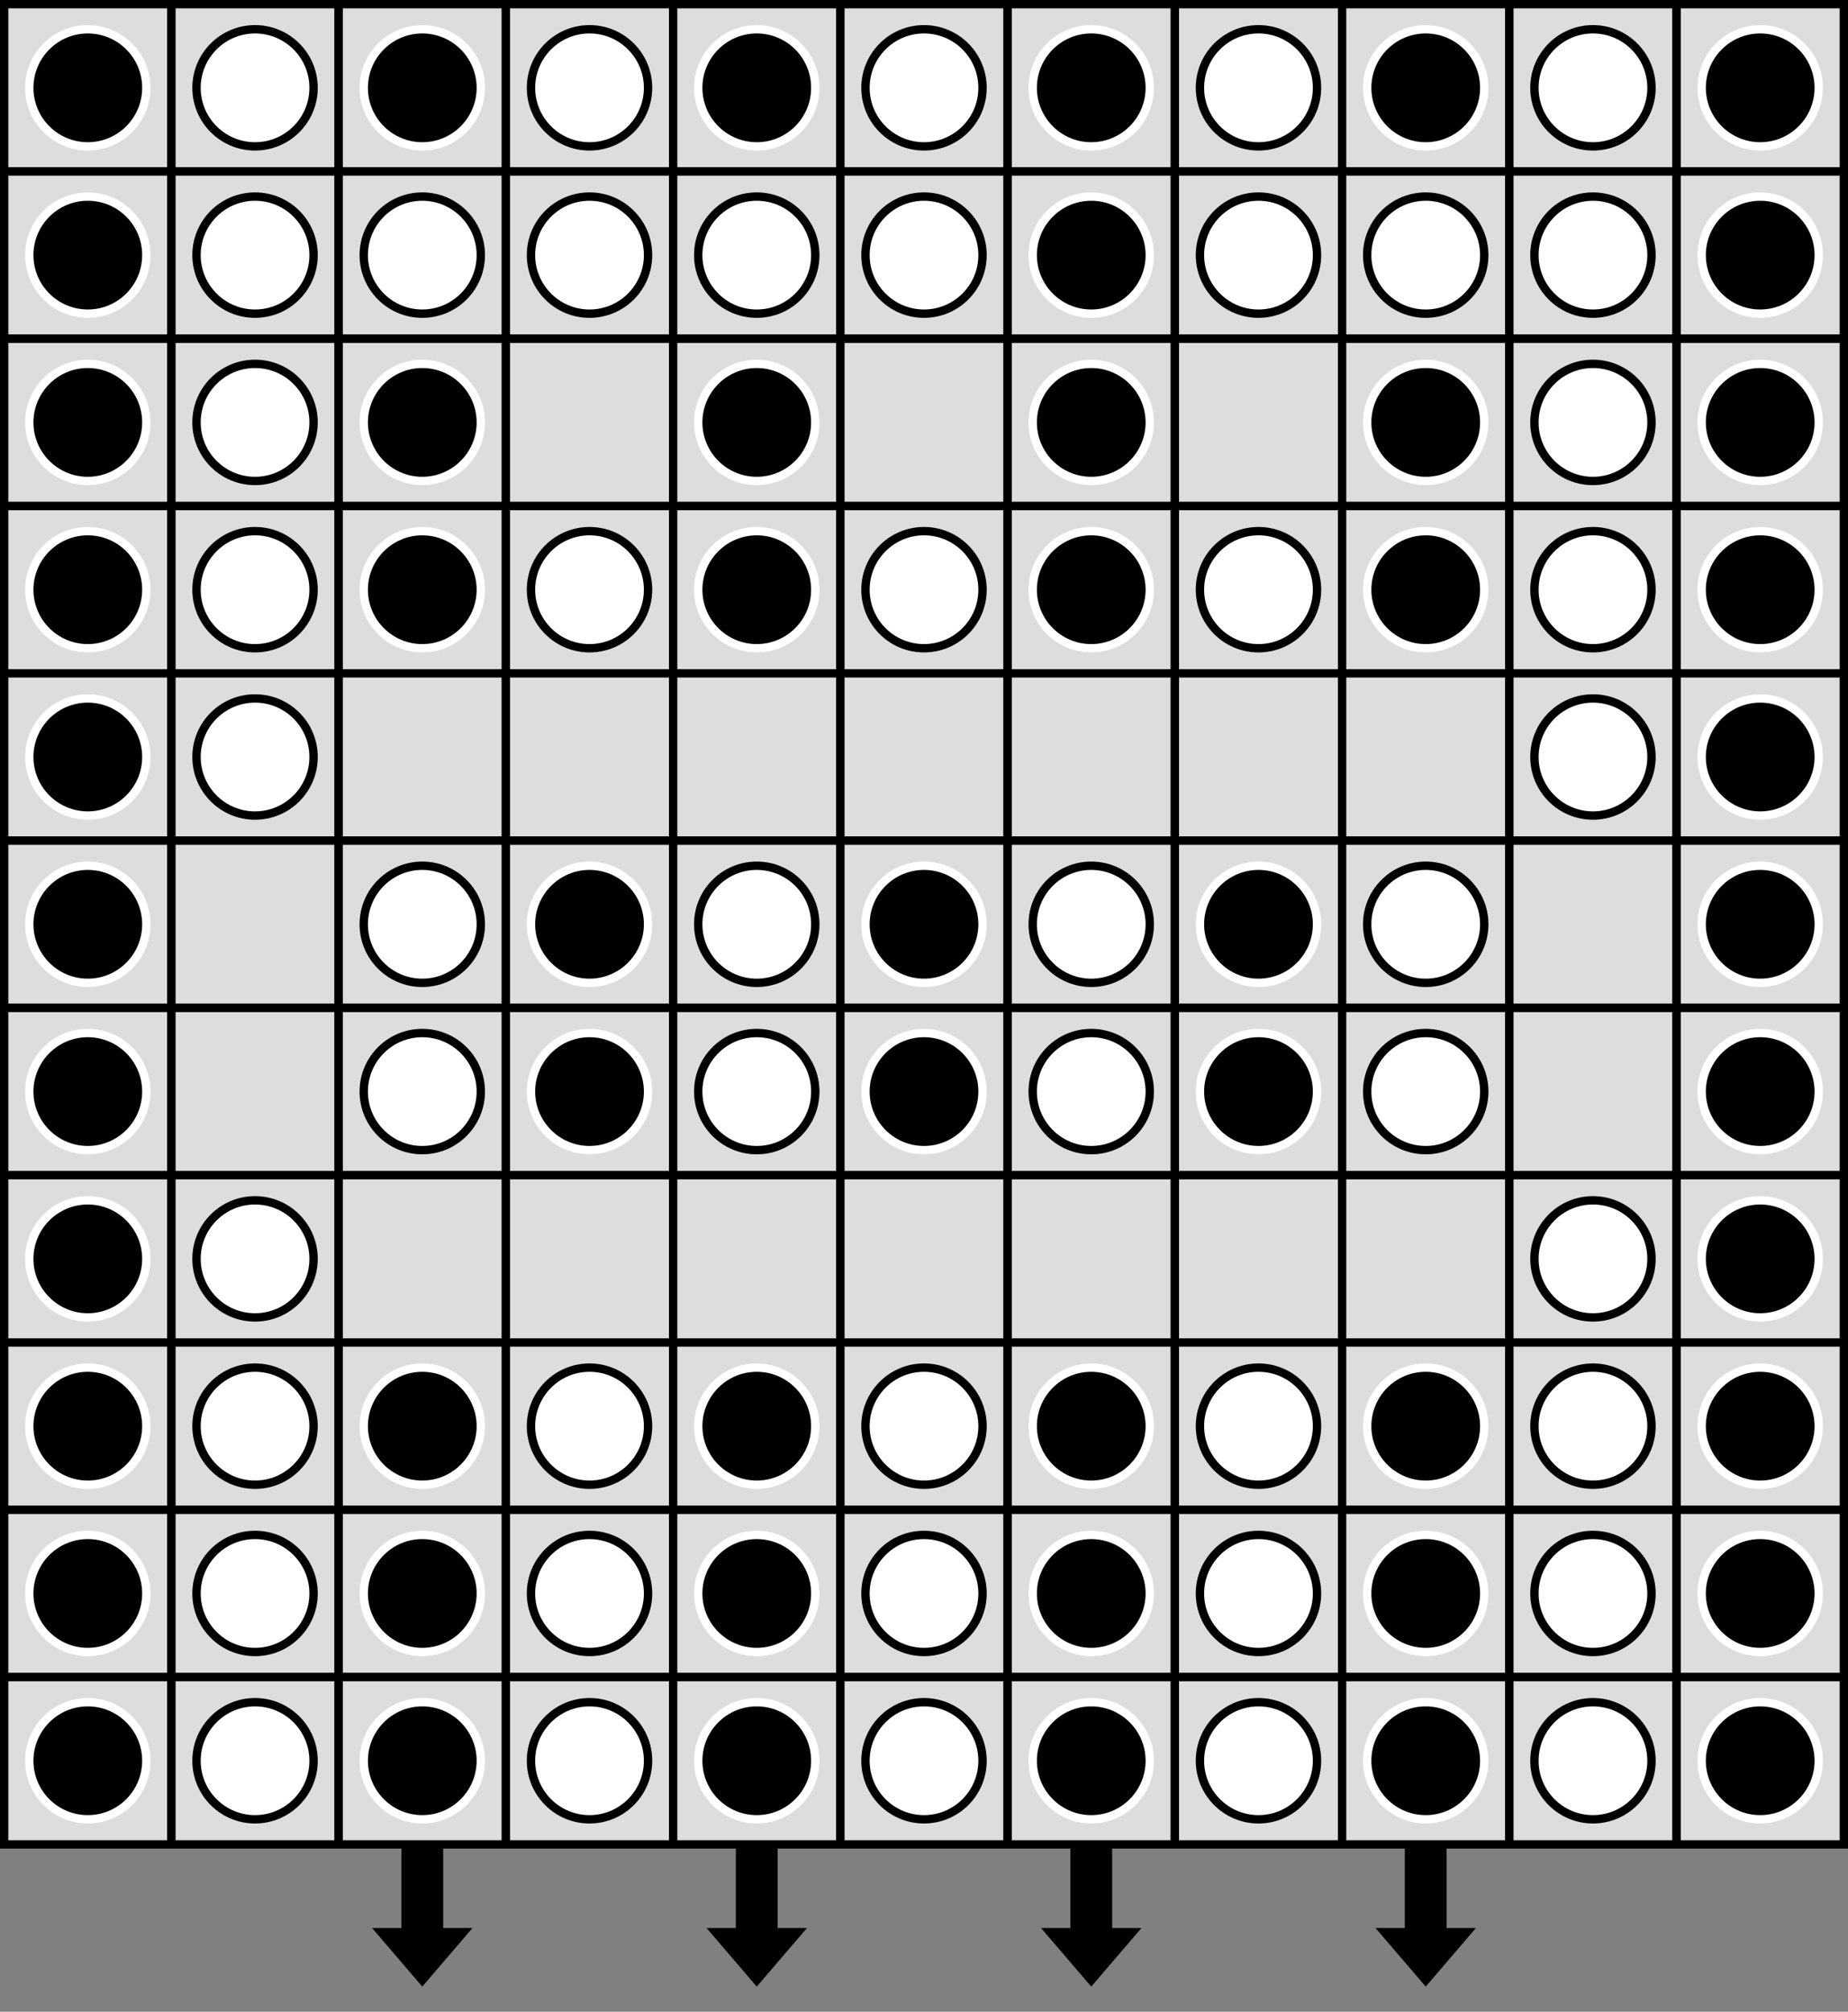 <?xml version="1.0" encoding="UTF-8" standalone="no"?>
<!DOCTYPE svg PUBLIC "-//W3C//DTD SVG 1.1//EN" "http://www.w3.org/Graphics/SVG/1.1/DTD/svg11.dtd">
<svg xmlns:xlink="http://www.w3.org/1999/xlink" version="1.1" xmlns="http://www.w3.org/2000/svg" viewBox="-0.5 -0.5 221 240.5" width="221" height="240.5" preserveAspectRatio="xMinYMin meet">
  <rect x="-0.5" y="-0.5" width="221" height="240.5" fill="#808080" stroke="none"/>
  <symbol id="X" viewBox="0 0 20 20" overflow="visible">
    <rect width="20" height="20" stroke="black" fill="#ddd"/>
    <circle cx="10" cy="10" r="7" fill="black" stroke="white"/>
  </symbol>
  <symbol id="o" viewBox="0 0 20 20" overflow="visible">
    <rect width="20" height="20" stroke="black" fill="#ddd"/>
    <circle cx="10" cy="10" r="7" fill="white" stroke="black"/>
  </symbol>
  <symbol id="_2E" viewBox="0 0 20 20" overflow="visible">
    <rect width="20" height="20" stroke="black" fill="#ddd"/>
  </symbol>
  <symbol id="_20" viewBox="0 0 20 20" overflow="visible"/>
  <symbol id="v" viewBox="0 0 20 20" transform="rotate(-90,10,10)" overflow="visible">
    <line x1="9" y1="10" x2="20" y2="10" stroke="black" stroke-width="5"/>
    <polygon points="3,10 10,4 10,16"/>
  </symbol>
  <use xlink:href="#X" x="0" y="0" width="20" height="20"/>
  <use xlink:href="#o" x="20" y="0" width="20" height="20"/>
  <use xlink:href="#X" x="40" y="0" width="20" height="20"/>
  <use xlink:href="#o" x="60" y="0" width="20" height="20"/>
  <use xlink:href="#X" x="80" y="0" width="20" height="20"/>
  <use xlink:href="#o" x="100" y="0" width="20" height="20"/>
  <use xlink:href="#X" x="120" y="0" width="20" height="20"/>
  <use xlink:href="#o" x="140" y="0" width="20" height="20"/>
  <use xlink:href="#X" x="160" y="0" width="20" height="20"/>
  <use xlink:href="#o" x="180" y="0" width="20" height="20"/>
  <use xlink:href="#X" x="200" y="0" width="20" height="20"/>
  <use xlink:href="#X" x="0" y="20" width="20" height="20"/>
  <use xlink:href="#o" x="20" y="20" width="20" height="20"/>
  <use xlink:href="#o" x="40" y="20" width="20" height="20"/>
  <use xlink:href="#o" x="60" y="20" width="20" height="20"/>
  <use xlink:href="#o" x="80" y="20" width="20" height="20"/>
  <use xlink:href="#o" x="100" y="20" width="20" height="20"/>
  <use xlink:href="#X" x="120" y="20" width="20" height="20"/>
  <use xlink:href="#o" x="140" y="20" width="20" height="20"/>
  <use xlink:href="#o" x="160" y="20" width="20" height="20"/>
  <use xlink:href="#o" x="180" y="20" width="20" height="20"/>
  <use xlink:href="#X" x="200" y="20" width="20" height="20"/>
  <use xlink:href="#X" x="0" y="40" width="20" height="20"/>
  <use xlink:href="#o" x="20" y="40" width="20" height="20"/>
  <use xlink:href="#X" x="40" y="40" width="20" height="20"/>
  <use xlink:href="#_2E" x="60" y="40" width="20" height="20"/>
  <use xlink:href="#X" x="80" y="40" width="20" height="20"/>
  <use xlink:href="#_2E" x="100" y="40" width="20" height="20"/>
  <use xlink:href="#X" x="120" y="40" width="20" height="20"/>
  <use xlink:href="#_2E" x="140" y="40" width="20" height="20"/>
  <use xlink:href="#X" x="160" y="40" width="20" height="20"/>
  <use xlink:href="#o" x="180" y="40" width="20" height="20"/>
  <use xlink:href="#X" x="200" y="40" width="20" height="20"/>
  <use xlink:href="#X" x="0" y="60" width="20" height="20"/>
  <use xlink:href="#o" x="20" y="60" width="20" height="20"/>
  <use xlink:href="#X" x="40" y="60" width="20" height="20"/>
  <use xlink:href="#o" x="60" y="60" width="20" height="20"/>
  <use xlink:href="#X" x="80" y="60" width="20" height="20"/>
  <use xlink:href="#o" x="100" y="60" width="20" height="20"/>
  <use xlink:href="#X" x="120" y="60" width="20" height="20"/>
  <use xlink:href="#o" x="140" y="60" width="20" height="20"/>
  <use xlink:href="#X" x="160" y="60" width="20" height="20"/>
  <use xlink:href="#o" x="180" y="60" width="20" height="20"/>
  <use xlink:href="#X" x="200" y="60" width="20" height="20"/>
  <use xlink:href="#X" x="0" y="80" width="20" height="20"/>
  <use xlink:href="#o" x="20" y="80" width="20" height="20"/>
  <use xlink:href="#_2E" x="40" y="80" width="20" height="20"/>
  <use xlink:href="#_2E" x="60" y="80" width="20" height="20"/>
  <use xlink:href="#_2E" x="80" y="80" width="20" height="20"/>
  <use xlink:href="#_2E" x="100" y="80" width="20" height="20"/>
  <use xlink:href="#_2E" x="120" y="80" width="20" height="20"/>
  <use xlink:href="#_2E" x="140" y="80" width="20" height="20"/>
  <use xlink:href="#_2E" x="160" y="80" width="20" height="20"/>
  <use xlink:href="#o" x="180" y="80" width="20" height="20"/>
  <use xlink:href="#X" x="200" y="80" width="20" height="20"/>
  <use xlink:href="#X" x="0" y="100" width="20" height="20"/>
  <use xlink:href="#_2E" x="20" y="100" width="20" height="20"/>
  <use xlink:href="#o" x="40" y="100" width="20" height="20"/>
  <use xlink:href="#X" x="60" y="100" width="20" height="20"/>
  <use xlink:href="#o" x="80" y="100" width="20" height="20"/>
  <use xlink:href="#X" x="100" y="100" width="20" height="20"/>
  <use xlink:href="#o" x="120" y="100" width="20" height="20"/>
  <use xlink:href="#X" x="140" y="100" width="20" height="20"/>
  <use xlink:href="#o" x="160" y="100" width="20" height="20"/>
  <use xlink:href="#_2E" x="180" y="100" width="20" height="20"/>
  <use xlink:href="#X" x="200" y="100" width="20" height="20"/>
  <use xlink:href="#X" x="0" y="120" width="20" height="20"/>
  <use xlink:href="#_2E" x="20" y="120" width="20" height="20"/>
  <use xlink:href="#o" x="40" y="120" width="20" height="20"/>
  <use xlink:href="#X" x="60" y="120" width="20" height="20"/>
  <use xlink:href="#o" x="80" y="120" width="20" height="20"/>
  <use xlink:href="#X" x="100" y="120" width="20" height="20"/>
  <use xlink:href="#o" x="120" y="120" width="20" height="20"/>
  <use xlink:href="#X" x="140" y="120" width="20" height="20"/>
  <use xlink:href="#o" x="160" y="120" width="20" height="20"/>
  <use xlink:href="#_2E" x="180" y="120" width="20" height="20"/>
  <use xlink:href="#X" x="200" y="120" width="20" height="20"/>
  <use xlink:href="#X" x="0" y="140" width="20" height="20"/>
  <use xlink:href="#o" x="20" y="140" width="20" height="20"/>
  <use xlink:href="#_2E" x="40" y="140" width="20" height="20"/>
  <use xlink:href="#_2E" x="60" y="140" width="20" height="20"/>
  <use xlink:href="#_2E" x="80" y="140" width="20" height="20"/>
  <use xlink:href="#_2E" x="100" y="140" width="20" height="20"/>
  <use xlink:href="#_2E" x="120" y="140" width="20" height="20"/>
  <use xlink:href="#_2E" x="140" y="140" width="20" height="20"/>
  <use xlink:href="#_2E" x="160" y="140" width="20" height="20"/>
  <use xlink:href="#o" x="180" y="140" width="20" height="20"/>
  <use xlink:href="#X" x="200" y="140" width="20" height="20"/>
  <use xlink:href="#X" x="0" y="160" width="20" height="20"/>
  <use xlink:href="#o" x="20" y="160" width="20" height="20"/>
  <use xlink:href="#X" x="40" y="160" width="20" height="20"/>
  <use xlink:href="#o" x="60" y="160" width="20" height="20"/>
  <use xlink:href="#X" x="80" y="160" width="20" height="20"/>
  <use xlink:href="#o" x="100" y="160" width="20" height="20"/>
  <use xlink:href="#X" x="120" y="160" width="20" height="20"/>
  <use xlink:href="#o" x="140" y="160" width="20" height="20"/>
  <use xlink:href="#X" x="160" y="160" width="20" height="20"/>
  <use xlink:href="#o" x="180" y="160" width="20" height="20"/>
  <use xlink:href="#X" x="200" y="160" width="20" height="20"/>
  <use xlink:href="#X" x="0" y="180" width="20" height="20"/>
  <use xlink:href="#o" x="20" y="180" width="20" height="20"/>
  <use xlink:href="#X" x="40" y="180" width="20" height="20"/>
  <use xlink:href="#o" x="60" y="180" width="20" height="20"/>
  <use xlink:href="#X" x="80" y="180" width="20" height="20"/>
  <use xlink:href="#o" x="100" y="180" width="20" height="20"/>
  <use xlink:href="#X" x="120" y="180" width="20" height="20"/>
  <use xlink:href="#o" x="140" y="180" width="20" height="20"/>
  <use xlink:href="#X" x="160" y="180" width="20" height="20"/>
  <use xlink:href="#o" x="180" y="180" width="20" height="20"/>
  <use xlink:href="#X" x="200" y="180" width="20" height="20"/>
  <use xlink:href="#X" x="0" y="200" width="20" height="20"/>
  <use xlink:href="#o" x="20" y="200" width="20" height="20"/>
  <use xlink:href="#X" x="40" y="200" width="20" height="20"/>
  <use xlink:href="#o" x="60" y="200" width="20" height="20"/>
  <use xlink:href="#X" x="80" y="200" width="20" height="20"/>
  <use xlink:href="#o" x="100" y="200" width="20" height="20"/>
  <use xlink:href="#X" x="120" y="200" width="20" height="20"/>
  <use xlink:href="#o" x="140" y="200" width="20" height="20"/>
  <use xlink:href="#X" x="160" y="200" width="20" height="20"/>
  <use xlink:href="#o" x="180" y="200" width="20" height="20"/>
  <use xlink:href="#X" x="200" y="200" width="20" height="20"/>
  <use xlink:href="#_20" x="0" y="220" width="20" height="20"/>
  <use xlink:href="#_20" x="20" y="220" width="20" height="20"/>
  <use xlink:href="#v" x="40" y="220" width="20" height="20"/>
  <use xlink:href="#_20" x="60" y="220" width="20" height="20"/>
  <use xlink:href="#v" x="80" y="220" width="20" height="20"/>
  <use xlink:href="#_20" x="100" y="220" width="20" height="20"/>
  <use xlink:href="#v" x="120" y="220" width="20" height="20"/>
  <use xlink:href="#_20" x="140" y="220" width="20" height="20"/>
  <use xlink:href="#v" x="160" y="220" width="20" height="20"/>
</svg>